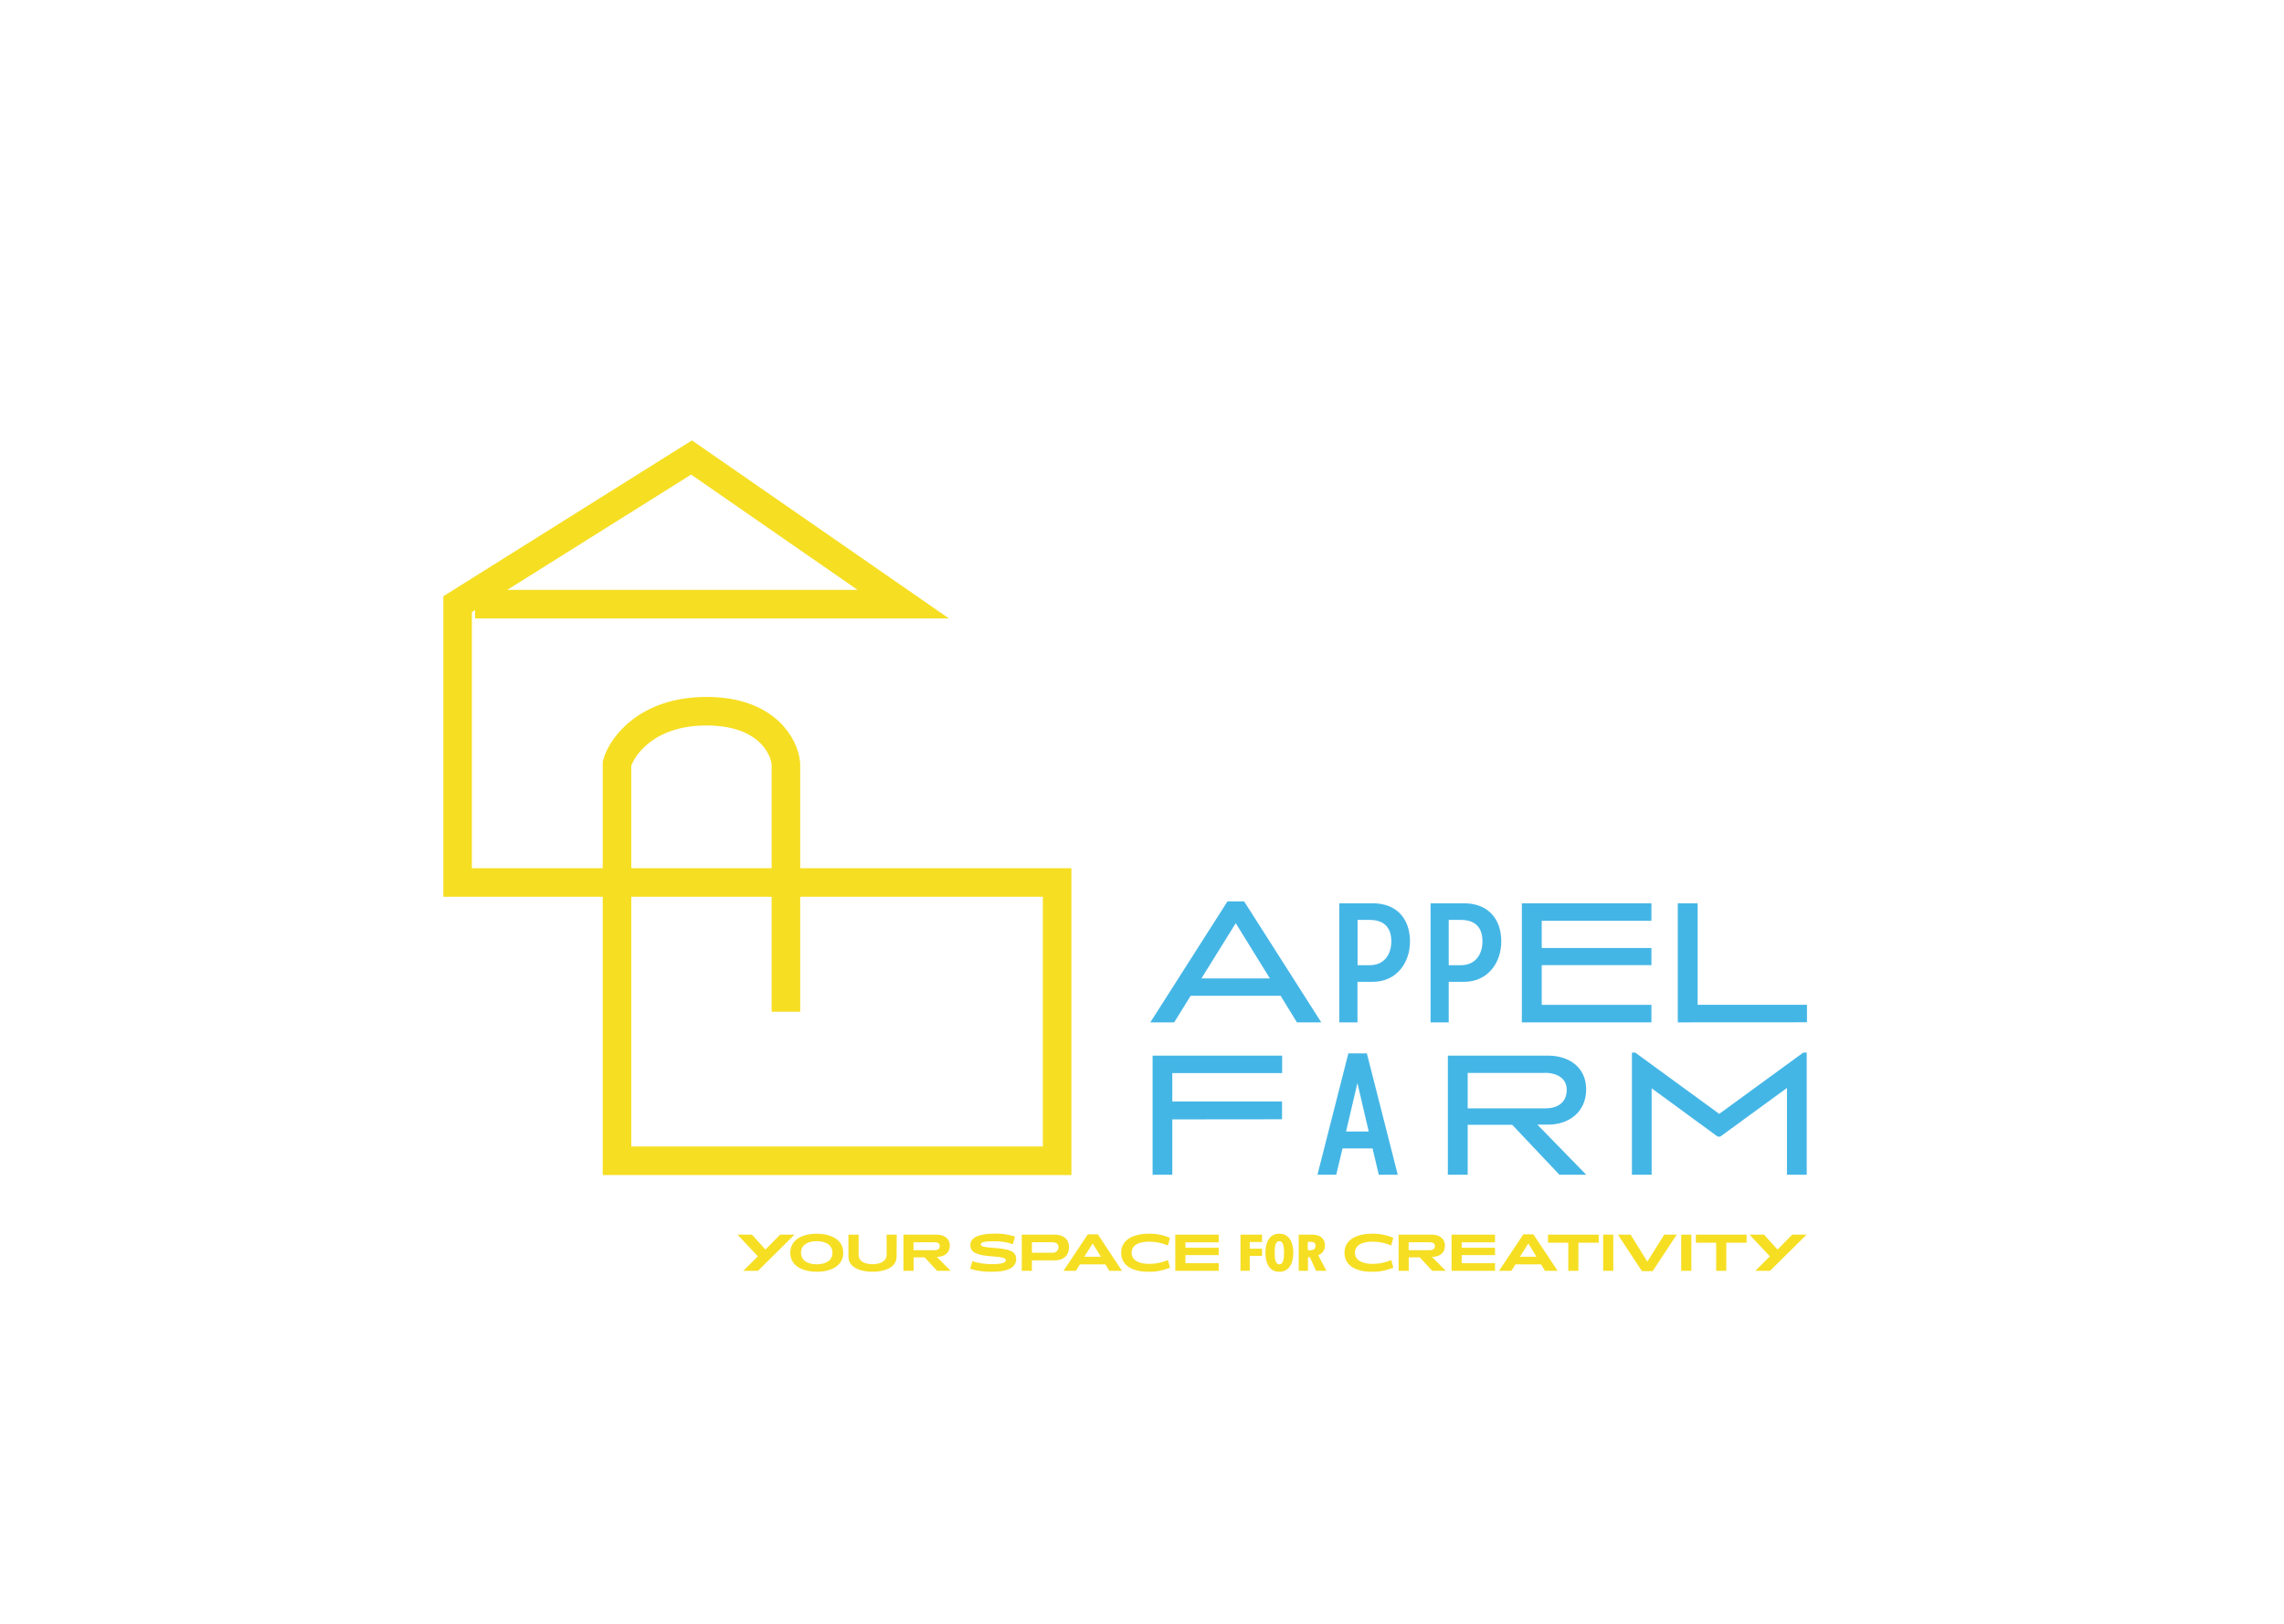 <svg width="1440" height="1024" viewBox="0 0 1440 1024" fill="none" xmlns="http://www.w3.org/2000/svg">
<g id="24">
<rect width="1440" height="1024" fill="white"/>
<rect id="background" width="1440" height="1024" fill="white"/>
<g id="name">
<g id="appel">
<path id="a" d="M818.014 644.141L807.712 627.362H750.372L739.975 644.141H726.309L774.199 569.018H784.075L831.964 644.141H818.014ZM779.101 581.08L756.412 617.599H801.672L779.101 581.08Z" fill="#44B6E6" stroke="#44B6E6" stroke-width="1.16" stroke-miterlimit="10"/>
<path id="p" d="M865.359 618.594H855.269V644.141H844.967V570.227H865.572C880.375 570.227 888.38 579.872 888.38 593.688C888.38 606.627 880.375 618.594 865.359 618.594ZM863.677 579.54H855.34V609.257H863.559C872.772 609.257 877.769 602.574 877.769 593.569C877.769 584.564 872.819 579.54 863.677 579.54Z" fill="#44B6E6" stroke="#44B6E6" stroke-width="1.16" stroke-miterlimit="10"/>
<path id="p-two" d="M922.888 618.594H912.798V644.141H902.519V570.227H923.124C937.927 570.227 945.932 579.872 945.932 593.688C945.932 606.627 937.927 618.594 922.888 618.594ZM921.135 579.54H912.798V609.257H921.016C930.23 609.257 935.227 602.574 935.227 593.569C935.227 584.564 930.372 579.54 921.159 579.54H921.135Z" fill="#44B6E6" stroke="#44B6E6" stroke-width="1.16" stroke-miterlimit="10"/>
<path id="e" d="M960.072 644.141V570.227H1040.6V580.085H971.44V598.404H1040.6V608.049H971.44V634.259H1040.6V644.141H960.072Z" fill="#44B6E6" stroke="#44B6E6" stroke-width="1.16" stroke-miterlimit="10"/>
<path id="l" d="M1058.38 644.141V570.227H1069.73V634.211H1138.67V644.094L1058.38 644.141Z" fill="#44B6E6" stroke="#44B6E6" stroke-width="1.16" stroke-miterlimit="10"/>
</g>
<g id="farm">
<path id="f" d="M738.53 705.329V740.213H727.257V666.275H807.783V676.157H738.53V695.187H807.712V705.258L738.53 705.329Z" fill="#44B6E6" stroke="#44B6E6" stroke-width="1.16" stroke-miterlimit="10"/>
<path id="a-two" d="M869.74 740.213L865.809 723.624H845.961L842.006 740.213H831.372L850.556 664.853H861.309L880.493 740.213H869.74ZM855.814 680.423L847.927 714.145H863.677L855.814 680.423Z" fill="#44B6E6" stroke="#44B6E6" stroke-width="1.16" stroke-miterlimit="10"/>
<path id="r" d="M983.4 740.213L953.677 708.742H924.759V740.213H913.414V666.275H975.987C988.706 666.275 999.458 673.195 999.458 687.011C999.458 700.827 988.919 708.623 976.106 708.623H967.887L998.677 740.213H983.4ZM973.666 676.039H924.759V699.523H974.637C980.89 699.523 988.351 696.656 988.351 687.224C988.351 679.688 982.098 675.944 973.666 675.944V676.039Z" fill="#44B6E6" stroke="#44B6E6" stroke-width="1.16" stroke-miterlimit="10"/>
<path id="m" d="M1127.21 740.213V684.949L1084.37 716.207H1083.16L1040.74 685.162V740.213H1029.47V664.379H1030.79L1083.94 703.149L1137.09 664.379H1138.51V740.213H1127.21Z" fill="#44B6E6" stroke="#44B6E6" stroke-width="1.16" stroke-miterlimit="10"/>
</g>
</g>
<g id="slogan">
<g id="your">
<path id="y-your" d="M477.902 801.399H468.632L477.807 792.272L465 778.601H474.08L482.574 787.991L491.862 778.601H500.886L477.902 801.399Z" fill="#F6DE23"/>
<path id="o-your" d="M514.941 802C506.712 802 498.256 798.695 498.256 790C498.256 781.305 506.675 778 514.941 778C523.208 778 531.645 781.343 531.645 790C531.645 798.657 523.303 802 514.941 802ZM514.941 782.695C508.888 782.695 505.01 785.38 505.01 790C505.01 794.62 508.888 797.305 514.941 797.305C520.995 797.305 524.835 794.676 524.835 790C524.835 785.324 520.938 782.695 514.941 782.695Z" fill="#F6DE23"/>
<path id="u-your" d="M565.28 792.404C565.28 799.916 556.597 802 550.146 802C543.695 802 534.918 799.972 534.918 792.404V778.601H541.331V791.596C541.331 795.146 544.868 797.23 550.146 797.23C555.424 797.23 558.98 795.071 558.98 791.596V778.601H565.374L565.28 792.404Z" fill="#F6DE23"/>
<path id="r-your" d="M590.818 801.399L582.949 792.911H576.006V801.399H569.593V778.601H590.686C595.075 778.601 598.82 780.873 598.82 785.606C598.82 789.906 595.623 792.366 591.575 792.573H590.553L599.369 801.399H590.818ZM589.191 783.409H575.949V788.385H589.362C591.253 788.385 592.502 787.596 592.502 785.812C592.502 784.028 591.197 783.409 589.191 783.409Z" fill="#F6DE23"/>
</g>
<g id="space">
<path id="s-space" d="M625.38 802C620.73 802.119 616.091 801.485 611.646 800.122L613.046 795.315C617.034 796.628 621.217 797.263 625.418 797.192C631.642 797.192 634.157 796.31 634.157 794.751C634.157 793.192 631.925 792.779 625.758 792.31C616.451 791.615 611.759 790.15 611.759 785.08C611.759 780.385 617.435 777.944 627.045 777.944C631.417 777.81 635.778 778.446 639.927 779.822L638.565 784.629C634.861 783.306 630.943 782.669 627.007 782.751C621.464 782.751 618.362 783.296 618.362 784.629C618.362 785.962 620.253 786.507 626.099 786.92C635.557 787.596 640.665 788.648 640.665 793.962C640.665 799.878 634.479 802 625.38 802Z" fill="#F6DE23"/>
<path id="p-space" d="M665.182 794.808H650.596V801.399H644.202V778.601H665.011C670.119 778.601 673.978 781.211 673.978 786.526C673.978 791.84 670.251 794.808 665.182 794.808ZM663.422 783.371H650.596V790H663.574C664.052 790.042 664.535 789.984 664.99 789.832C665.445 789.679 665.864 789.435 666.219 789.113C666.574 788.792 666.859 788.402 667.055 787.966C667.251 787.53 667.354 787.059 667.357 786.582C667.508 784.46 665.73 783.371 663.422 783.371V783.371Z" fill="#F6DE23"/>
<path id="a-space" d="M699.403 801.399L696.925 797.343H680.864L678.31 801.399H670.516L685.839 778.413H692.176L707.348 801.399H699.403ZM688.885 784.122L683.645 792.535H694.106L688.885 784.122Z" fill="#F6DE23"/>
<path id="c-space" d="M723.882 802C715.161 802 706.856 798.77 706.856 790C706.856 780.61 716.693 778 723.882 778C728.597 777.855 733.287 778.747 737.615 780.61L736.329 785.437C732.586 783.826 728.548 783.001 724.468 783.014C717.45 783.014 713.439 785.568 713.439 790.038C713.439 794.507 717.658 797.005 724.468 797.042C728.552 797.062 732.597 796.244 736.348 794.639L737.653 799.408C733.296 801.218 728.604 802.101 723.882 802Z" fill="#F6DE23"/>
<path id="e-space" d="M740.983 801.399V778.601H768.356V783.446H747.377V786.864H768.356V791.502H747.377V796.573H768.356V801.399H740.983Z" fill="#F6DE23"/>
</g>
<g id="for">
<path id="f-for" d="M787.935 791.972V801.362H782.109V778.601H795.691V783.24H787.935V787.465H795.691V791.972H787.935Z" fill="#F6DE23"/>
<path id="o-for" d="M806.588 802C800.156 802 797.81 796.366 797.81 790C797.81 783.634 800.231 778 806.588 778C812.944 778 815.384 783.634 815.384 790C815.384 796.366 812.925 802 806.588 802ZM806.588 782.695C804.204 782.695 803.636 785.643 803.636 790C803.636 794.357 804.242 797.305 806.588 797.305C808.933 797.305 809.558 794.376 809.558 790C809.558 785.624 808.914 782.695 806.588 782.695Z" fill="#F6DE23"/>
<path id="r-for" d="M829.742 801.399L825.826 792.817H824.634V801.399H818.808V778.601H827.453C832.22 778.601 835.36 781.042 835.36 785.474C835.376 786.806 834.975 788.11 834.212 789.207C833.45 790.303 832.364 791.138 831.104 791.596L836.268 801.399H829.742ZM826.413 783.146H824.521V788.441H825.732C828.134 788.441 829.42 787.578 829.42 785.643C829.42 783.709 828.248 783.146 826.413 783.146Z" fill="#F6DE23"/>
</g>
<g id="creativity">
<path id="c-creativity" d="M864.682 802C855.961 802 847.657 798.77 847.657 790C847.657 780.61 857.494 778 864.682 778C869.398 777.855 874.088 778.747 878.416 780.61L877.13 785.437C873.386 783.826 869.348 783.001 865.269 783.014C858.25 783.014 854.24 785.568 854.24 790.038C854.24 794.507 858.458 797.005 865.269 797.042C869.353 797.062 873.398 796.244 877.149 794.639L878.454 799.408C874.096 801.218 869.405 802.101 864.682 802Z" fill="#F6DE23"/>
<path id="r-creativity" d="M902.989 801.399L895.12 792.911H888.177V801.399H881.783V778.601H902.857C907.246 778.601 910.991 780.873 910.991 785.606C910.991 789.906 907.794 792.366 903.746 792.573H902.725L911.54 801.399H902.989ZM901.362 783.409H888.121V788.385H901.552C903.349 788.385 904.673 787.596 904.673 785.812C904.673 784.028 903.368 783.409 901.362 783.409Z" fill="#F6DE23"/>
<path id="e-creativity" d="M915.172 801.399V778.601H942.564V783.446H921.585V786.864H942.564V791.502H921.585V796.573H942.564V801.399H915.172Z" fill="#F6DE23"/>
<path id="a-creativity" d="M974.08 801.399L971.583 797.343H955.447L952.893 801.399H945.099L960.422 778.413H966.759L982.044 801.399H974.08ZM963.562 784.122L958.303 792.535H968.689L963.562 784.122Z" fill="#F6DE23"/>
<path id="t-creativity" d="M995.135 783.69V801.399H988.76V783.69H975.972V778.601H1007.94V783.69H995.135Z" fill="#F6DE23"/>
<path id="i-creativity" d="M1010.76 801.399V778.601H1017.15V801.399H1010.76Z" fill="#F6DE23"/>
<path id="v-creativity" d="M1041.95 801.606H1035.18L1020.05 778.601H1028.05L1038.61 795.615L1049.26 778.601H1057.13L1041.95 801.606Z" fill="#F6DE23"/>
<path id="i-two-creativity" d="M1059.96 801.399V778.601H1066.36V801.399H1059.96Z" fill="#F6DE23"/>
<path id="t-two-creativity" d="M1088.36 783.69V801.399H1082V783.69H1069.2V778.601H1101.17V783.69H1088.36Z" fill="#F6DE23"/>
<path id="y-creativity" d="M1115.96 801.399H1106.69L1115.85 792.272L1103.04 778.601H1112.18L1120.67 787.991L1129.96 778.601H1138.98L1115.96 801.399Z" fill="#F6DE23"/>
</g>
</g>
<path id="logo" d="M299.5 381H569.5L436 288.5L288.5 381V556.5H666.5V732H389V481.5C392.167 470.5 407.9 448.5 445.5 448.5C483.1 448.5 494.5 470.5 495.5 481.5V638" stroke="#F6DE23" stroke-width="18"/>
</g>
</svg>
